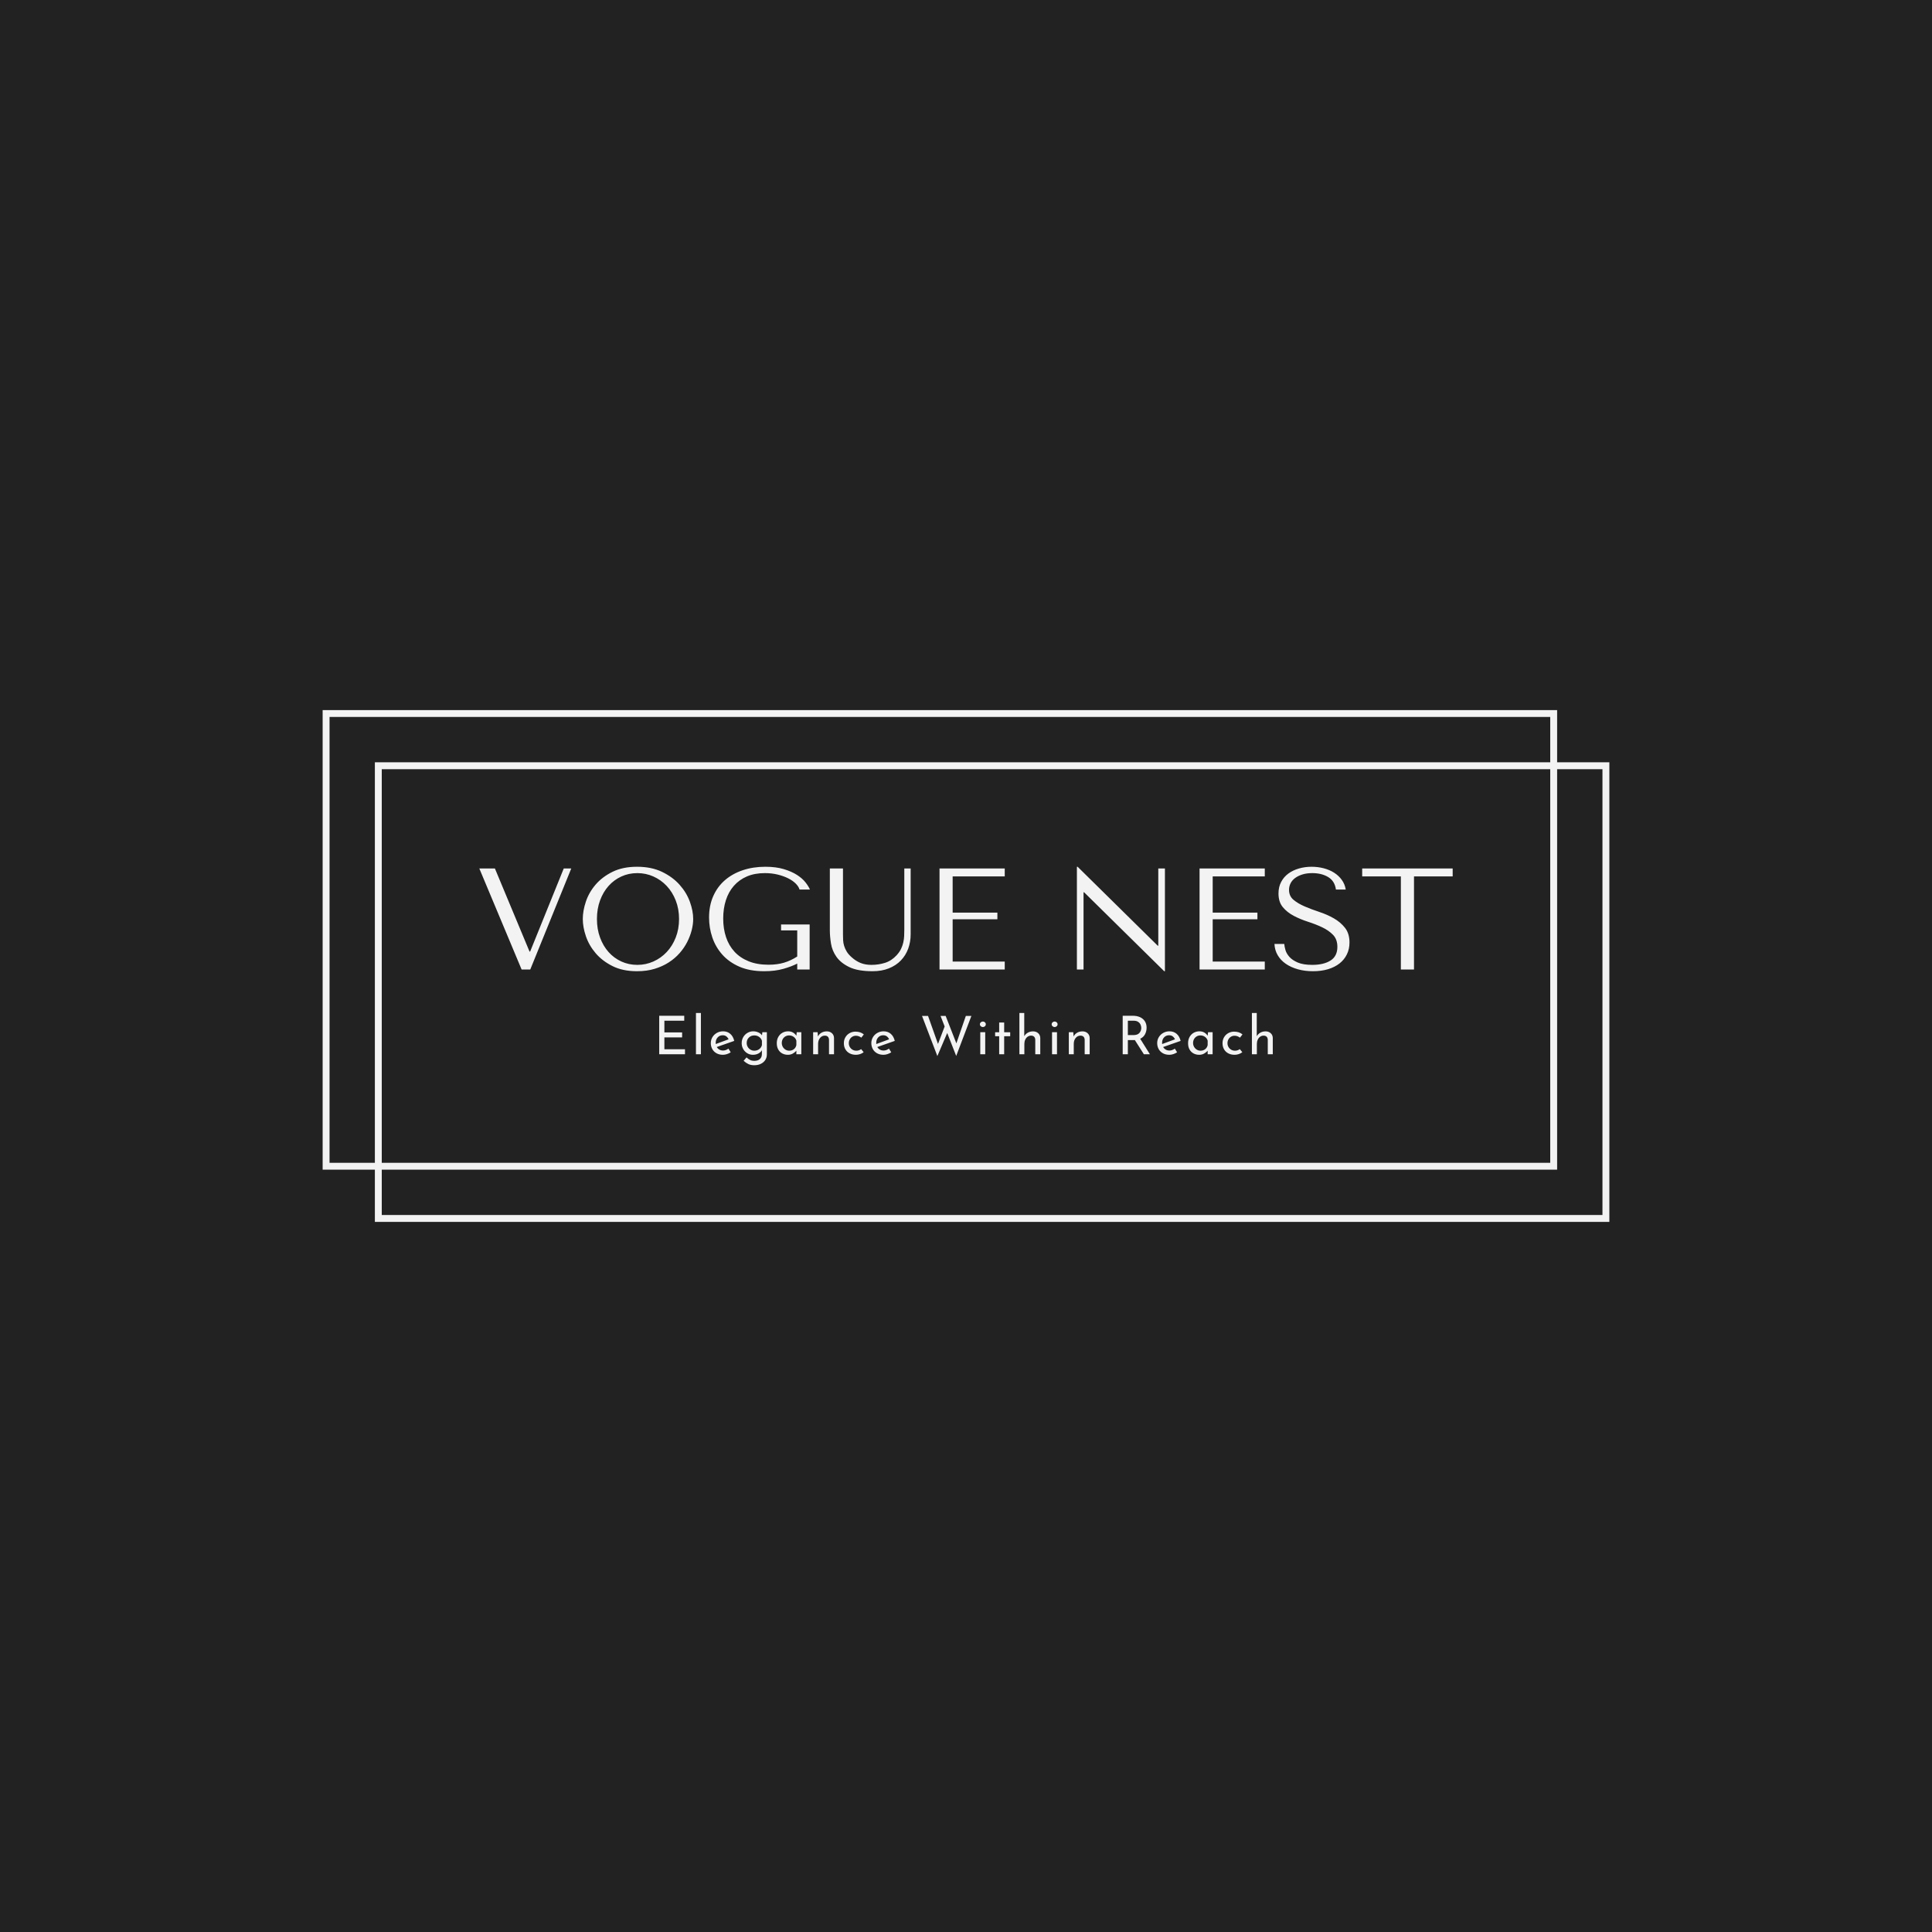 <svg version="1.1" preserveAspectRatio="none" xmlns="http://www.w3.org/2000/svg" width="500" height="500" viewBox="0 0 500 500"><rect width="100%" height="100%" fill="#222222" fill-opacity="1"/><svg viewBox="-16.25 104.8 492.734 196" width="333" height="132.461" x="83.5px" y="183.769px" xmlns="http://www.w3.org/2000/svg" xmlns:xlink="http://www.w3.org/1999/xlink" preserveAspectRatio="none"><defs></defs><style>.a7KDWqqaqfillColor {fill:#ebebeb;fill-opacity:0;}.aZzOTVRhffillColor {fill:#ebebeb;fill-opacity:0;}.companyName {fill:#F3F3F3;fill-opacity:1;}.icon3-str {stroke:#A6A6A6;stroke-opacity:1;}.shapeStroke-str {stroke:#F3F3F3;stroke-opacity:1;}.text {fill:#F3F3F3;fill-opacity:1;}</style><g opacity="1" transform="rotate(0 3.75 124.8)">
<svg width="472.734" height="176" x="3.75" y="124.8" version="1.1" preserveAspectRatio="none" viewBox="0 0 472.734 176">
  <defs><rect x="1.32" y="1.32" width="470.094" height="173.36" rx="0%" ry="0%" id="id-ZzOTVRhf1742730360754"></rect></defs><use class="aZzOTVRhffillColor shapeStroke-str" style="stroke-width:2.64;" xlink:href="#id-ZzOTVRhf1742730360754"></use>
</svg>
</g><g opacity="1" transform="rotate(0 -16.25 104.8)">
<svg width="472.734" height="176" x="-16.25" y="104.8" version="1.1" preserveAspectRatio="none" viewBox="0 0 472.734 176">
  <defs><rect x="1.32" y="1.32" width="470.094" height="173.36" rx="0px" ry="0px" id="id-7KDWqqaq1742730360754"></rect></defs><use class="a7KDWqqaqfillColor shapeStroke-str" style="stroke-width:2.64;" xlink:href="#id-7KDWqqaq1742730360754"></use>
</svg>
</g><g opacity="1" transform="rotate(0 112.638 220.8)">
<svg width="234.958" height="20" x="112.638" y="220.8" version="1.1" preserveAspectRatio="none" viewBox="4.16 -31 460.96 39.24">
  <g transform="matrix(1 0 0 1 0 0)" class="text"><path id="id-6izo4zJp21" d="M4.16-28.92L22.96-28.92L22.96-25.20L8.04-25.20L8.04-16.40L21.36-16.40L21.36-12.68L8.04-12.68L8.04-3.76L23.52-3.76L23.52 0L4.16 0L4.16-28.92Z M31.76-31L35.48-31L35.48 0L31.76 0L31.76-31Z M52.12-2.80Q54.20-2.80 56.16-4.24L56.16-4.24L57.88-1.48Q56.56-0.60 55.02-0.10Q53.48 0.40 52.04 0.40L52.04 0.40Q49.28 0.40 47.22-0.74Q45.16-1.88 44.04-3.88Q42.92-5.88 42.92-8.40L42.92-8.40Q42.92-10.84 44.14-12.86Q45.36-14.88 47.48-16.06Q49.60-17.24 52.12-17.24L52.12-17.24Q55.36-17.24 57.54-15.34Q59.72-13.44 60.52-10.04L60.52-10.04L47.40-5.44Q48.12-4.20 49.34-3.50Q50.56-2.80 52.12-2.80L52.12-2.80ZM51.84-14.28Q49.56-14.28 48.08-12.68Q46.60-11.08 46.60-8.60L46.60-8.60Q46.60-8 46.64-7.68L46.64-7.68L56.28-11.24Q55.68-12.60 54.58-13.44Q53.48-14.28 51.84-14.28L51.84-14.28Z M81.64-16.56L85.04-16.56L85.04 0.12Q85.04 2.40 83.88 4.24Q82.72 6.08 80.58 7.16Q78.44 8.24 75.56 8.24L75.56 8.24Q73.04 8.24 71.22 7.40Q69.40 6.56 67.56 4.92L67.56 4.92L69.76 2.36Q71.12 3.64 72.48 4.30Q73.84 4.96 75.48 4.96L75.48 4.96Q78.24 4.96 79.74 3.64Q81.24 2.32 81.28 0.08L81.28 0.08L81.32-3.04Q80.40-1.48 78.62-0.54Q76.84 0.40 74.52 0.40L74.52 0.40Q72.24 0.40 70.32-0.76Q68.40-1.92 67.26-3.92Q66.12-5.92 66.12-8.36L66.12-8.36Q66.12-10.88 67.30-12.90Q68.48-14.92 70.48-16.08Q72.48-17.24 74.76-17.24L74.76-17.24Q76.88-17.24 78.68-16.40Q80.48-15.56 81.36-14.24L81.36-14.24L81.64-16.56ZM75.60-2.68Q77.72-2.68 79.28-3.84Q80.84-5 81.32-6.88L81.32-6.88L81.32-10.16Q80.76-11.96 79.20-13.06Q77.64-14.16 75.60-14.16L75.60-14.16Q73.16-14.16 71.52-12.56Q69.88-10.96 69.88-8.48L69.88-8.48Q69.88-6.88 70.64-5.56Q71.40-4.24 72.72-3.46Q74.04-2.68 75.60-2.68L75.60-2.68Z M107.48-16.56L110.92-16.56L110.92 0L107.20 0L107.20-2.72Q106.32-1.56 104.64-0.58Q102.96 0.40 100.84 0.40L100.84 0.40Q98.48 0.40 96.58-0.62Q94.68-1.64 93.58-3.60Q92.48-5.56 92.48-8.28L92.48-8.28Q92.48-11 93.62-13.02Q94.76-15.04 96.70-16.14Q98.64-17.24 101-17.24L101-17.24Q103.12-17.24 104.68-16.32Q106.24-15.40 107.20-13.92L107.20-13.92L107.48-16.56ZM101.84-2.68Q103.88-2.68 105.34-3.82Q106.80-4.96 107.20-6.92L107.20-6.92L107.20-10.20Q106.72-11.96 105.20-13.06Q103.68-14.16 101.72-14.16L101.72-14.16Q100.24-14.16 98.98-13.44Q97.72-12.72 96.98-11.42Q96.24-10.12 96.24-8.48L96.24-8.48Q96.24-6.88 97-5.56Q97.76-4.24 99.04-3.46Q100.32-2.68 101.84-2.68L101.84-2.68Z M130.08-17.20Q132.40-17.20 133.92-15.82Q135.44-14.44 135.48-12.24L135.48-12.24L135.48 0L131.72 0L131.72-10.96Q131.64-12.36 130.88-13.16Q130.12-13.96 128.60-14L128.60-14Q126.40-14 124.96-12.24Q123.52-10.48 123.52-7.76L123.52-7.76L123.52 0L119.80 0L119.80-16.56L123.16-16.56L123.40-13.36Q124.28-15.16 126.04-16.18Q127.80-17.20 130.08-17.20L130.08-17.20Z M157.76-1.56Q156.64-0.64 155.10-0.12Q153.56 0.40 151.96 0.40L151.96 0.40Q149.28 0.40 147.22-0.68Q145.16-1.76 144.02-3.74Q142.88-5.72 142.88-8.32L142.88-8.32Q142.88-10.88 144.08-12.86Q145.28-14.84 147.28-15.92Q149.28-17 151.60-17L151.60-17Q155.40-17 157.88-14.92L157.88-14.92L156-12.48Q155.20-13.08 154.16-13.50Q153.12-13.92 151.92-13.92L151.92-13.92Q150.44-13.92 149.22-13.18Q148-12.44 147.30-11.16Q146.60-9.88 146.60-8.32L146.60-8.32Q146.60-6.76 147.34-5.48Q148.08-4.20 149.36-3.44Q150.64-2.68 152.28-2.68L152.28-2.68Q154.32-2.68 155.84-3.88L155.84-3.88L157.76-1.56Z M172.72-2.80Q174.80-2.80 176.76-4.24L176.76-4.24L178.48-1.48Q177.16-0.60 175.62-0.10Q174.08 0.40 172.64 0.40L172.64 0.40Q169.88 0.40 167.82-0.74Q165.76-1.88 164.64-3.88Q163.52-5.88 163.52-8.40L163.52-8.40Q163.52-10.84 164.74-12.86Q165.96-14.88 168.08-16.06Q170.20-17.24 172.72-17.24L172.72-17.24Q175.96-17.24 178.14-15.34Q180.32-13.44 181.12-10.04L181.12-10.04L168.00-5.44Q168.72-4.20 169.94-3.50Q171.16-2.80 172.72-2.80L172.72-2.80ZM172.44-14.28Q170.16-14.28 168.68-12.68Q167.20-11.08 167.20-8.60L167.20-8.60Q167.20-8 167.24-7.68L167.24-7.68L176.88-11.24Q176.28-12.60 175.18-13.44Q174.08-14.28 172.44-14.28L172.44-14.28Z M238.68-28.80L227.28 1.28L220.52-16L213.12 1.36L201.60-28.80L206.12-28.80L213.60-7.76L218.60-20.88L215.52-28.80L219.36-28.80L227.40-8.20L234.52-28.80L238.68-28.80Z M245.36-16.56L249.08-16.56L249.08 0L245.36 0L245.36-16.56ZM245.08-22.52Q245.08-23.40 245.76-24Q246.44-24.60 247.32-24.60L247.32-24.60Q248.20-24.60 248.86-24Q249.52-23.40 249.52-22.52L249.52-22.52Q249.52-21.64 248.86-21.04Q248.20-20.44 247.32-20.44L247.32-20.44Q246.44-20.44 245.76-21.04Q245.08-21.64 245.08-22.52L245.08-22.52Z M259.56-23.84L263.32-23.84L263.32-16.52L267.84-16.52L267.84-13.56L263.32-13.56L263.32 0L259.56 0L259.56-13.56L256.52-13.56L256.52-16.52L259.56-16.52L259.56-23.84Z M285.04-17.20Q287.36-17.20 288.88-15.82Q290.40-14.44 290.44-12.24L290.44-12.24L290.44 0L286.68 0L286.68-10.96Q286.60-12.36 285.84-13.16Q285.08-13.96 283.56-14L283.56-14Q282.12-14 280.96-13.20Q279.80-12.40 279.14-10.96Q278.48-9.52 278.48-7.76L278.48-7.76L278.48 0L274.76 0L274.76-31L278.40-31L278.40-13.56Q279.32-15.20 281.06-16.20Q282.80-17.20 285.04-17.20L285.04-17.20Z M299.28-16.56L303-16.56L303 0L299.28 0L299.28-16.56ZM299-22.52Q299-23.40 299.68-24Q300.36-24.60 301.24-24.60L301.24-24.60Q302.12-24.60 302.78-24Q303.44-23.40 303.44-22.52L303.44-22.52Q303.44-21.64 302.78-21.04Q302.12-20.44 301.24-20.44L301.24-20.44Q300.36-20.44 299.68-21.04Q299-21.64 299-22.52L299-22.52Z M322.16-17.20Q324.48-17.20 326-15.82Q327.52-14.44 327.56-12.24L327.56-12.24L327.56 0L323.80 0L323.80-10.96Q323.72-12.36 322.96-13.16Q322.20-13.96 320.68-14L320.68-14Q318.48-14 317.04-12.24Q315.60-10.48 315.60-7.76L315.60-7.76L315.60 0L311.88 0L311.88-16.56L315.24-16.56L315.48-13.36Q316.36-15.16 318.12-16.18Q319.88-17.20 322.16-17.20L322.16-17.20Z M372.80 0L368.28 0L361.48-10.68Q361.16-10.64 360.52-10.64L360.52-10.64L356.24-10.64L356.24 0L352.36 0L352.36-28.92L360.08-28.92Q363.04-28.92 365.36-27.88Q367.68-26.84 369.00-24.82Q370.32-22.80 370.32-19.96L370.32-19.96Q370.32-17.28 369.14-15.04Q367.96-12.80 365.52-11.64L365.52-11.64L372.80 0ZM360.44-14.40Q363.56-14.40 364.94-16.04Q366.32-17.68 366.32-19.80L366.32-19.80Q366.32-21.08 365.74-22.32Q365.16-23.56 363.90-24.38Q362.64-25.20 360.72-25.20L360.72-25.20L356.24-25.20L356.24-14.40L360.44-14.40Z M387.48-2.80Q389.56-2.80 391.52-4.24L391.52-4.24L393.24-1.48Q391.92-0.60 390.38-0.10Q388.84 0.40 387.40 0.40L387.40 0.40Q384.64 0.40 382.58-0.74Q380.52-1.88 379.40-3.88Q378.28-5.88 378.28-8.40L378.28-8.40Q378.28-10.84 379.50-12.86Q380.72-14.88 382.84-16.06Q384.96-17.24 387.48-17.24L387.48-17.24Q390.72-17.24 392.90-15.34Q395.08-13.44 395.88-10.04L395.88-10.04L382.76-5.44Q383.48-4.20 384.70-3.50Q385.92-2.80 387.48-2.80L387.48-2.80ZM387.20-14.28Q384.92-14.28 383.44-12.68Q381.96-11.08 381.96-8.60L381.96-8.60Q381.96-8 382.00-7.68L382.00-7.68L391.64-11.24Q391.04-12.60 389.94-13.44Q388.84-14.28 387.20-14.28L387.20-14.28Z M416.48-16.56L419.92-16.56L419.92 0L416.20 0L416.20-2.72Q415.32-1.56 413.64-0.58Q411.96 0.40 409.84 0.40L409.84 0.40Q407.48 0.40 405.58-0.62Q403.68-1.64 402.58-3.60Q401.48-5.56 401.48-8.28L401.48-8.28Q401.48-11 402.62-13.02Q403.76-15.04 405.70-16.14Q407.64-17.24 410.00-17.24L410.00-17.24Q412.12-17.24 413.68-16.32Q415.24-15.40 416.20-13.92L416.20-13.92L416.48-16.56ZM410.84-2.68Q412.88-2.68 414.34-3.82Q415.80-4.96 416.20-6.92L416.20-6.92L416.20-10.20Q415.72-11.96 414.20-13.06Q412.68-14.16 410.72-14.16L410.72-14.16Q409.24-14.16 407.98-13.44Q406.72-12.72 405.98-11.42Q405.24-10.12 405.24-8.48L405.24-8.48Q405.24-6.88 406.00-5.56Q406.76-4.24 408.04-3.46Q409.32-2.68 410.84-2.68L410.84-2.68Z M442.24-1.56Q441.12-0.64 439.58-0.12Q438.04 0.40 436.44 0.40L436.44 0.40Q433.76 0.40 431.70-0.68Q429.64-1.76 428.50-3.74Q427.36-5.72 427.36-8.32L427.36-8.32Q427.36-10.88 428.56-12.86Q429.76-14.84 431.76-15.92Q433.76-17 436.08-17L436.08-17Q439.88-17 442.36-14.92L442.36-14.92L440.48-12.48Q439.68-13.08 438.64-13.50Q437.60-13.92 436.40-13.92L436.40-13.92Q434.92-13.92 433.70-13.18Q432.48-12.44 431.78-11.16Q431.08-9.88 431.08-8.32L431.08-8.32Q431.08-6.76 431.82-5.48Q432.56-4.20 433.84-3.44Q435.12-2.68 436.76-2.68L436.76-2.68Q438.80-2.68 440.32-3.88L440.32-3.88L442.24-1.56Z M459.72-17.20Q462.04-17.20 463.56-15.82Q465.08-14.44 465.12-12.24L465.12-12.24L465.12 0L461.36 0L461.36-10.96Q461.28-12.36 460.52-13.16Q459.76-13.96 458.24-14L458.24-14Q456.80-14 455.64-13.20Q454.48-12.40 453.82-10.96Q453.16-9.52 453.16-7.76L453.16-7.76L453.16 0L449.44 0L449.44-31L453.08-31L453.08-13.56Q454.00-15.20 455.74-16.20Q457.48-17.20 459.72-17.20L459.72-17.20Z"/></g>
</svg>
</g><g opacity="1" transform="rotate(0 43.75 164.8)">
<svg width="372.734" height="40" x="43.75" y="164.8" version="1.1" preserveAspectRatio="none" viewBox="1.2 -28.48 269.8 28.96">
  <g transform="matrix(1 0 0 1 0 0)" class="companyName"><path id="id-D6z1nYkh10" d="M5.52-28L1.20-28L12.92 0L15.32 0L26.68-28L24.60-28L15.28-4.96L15.12-4.96L5.52-28Z M29.88-14L29.88-14Q29.88-11.76 30.74-9.22Q31.60-6.68 33.44-4.52Q35.28-2.36 38.12-0.94Q40.96 0.48 44.92 0.48L44.92 0.48Q47.60 0.48 49.78-0.18Q51.96-0.84 53.70-1.96Q55.44-3.08 56.72-4.54Q58-6 58.82-7.62Q59.64-9.24 60.06-10.88Q60.48-12.52 60.48-14L60.48-14Q60.48-16.24 59.56-18.78Q58.64-21.32 56.72-23.48Q54.80-25.64 51.86-27.06Q48.92-28.48 44.92-28.48L44.92-28.48Q40.96-28.48 38.12-27.08Q35.28-25.68 33.44-23.54Q31.60-21.40 30.74-18.84Q29.88-16.28 29.88-14ZM33.80-14L33.80-14Q33.80-16.80 34.66-19.14Q35.52-21.48 37.02-23.16Q38.52-24.84 40.56-25.78Q42.60-26.72 45-26.72L45-26.72Q47.36-26.72 49.46-25.78Q51.56-24.84 53.14-23.16Q54.72-21.48 55.64-19.14Q56.56-16.80 56.56-14L56.56-14Q56.56-11.20 55.64-8.86Q54.72-6.52 53.14-4.84Q51.56-3.16 49.46-2.22Q47.36-1.28 45-1.28L45-1.28Q42.60-1.28 40.56-2.22Q38.52-3.16 37.02-4.84Q35.52-6.52 34.66-8.86Q33.80-11.20 33.80-14Z M92.76 0L92.76-12.48L84.84-12.48L84.84-10.84L89.32-10.84L89.32-3.60Q87.52-2.44 85.64-1.88Q83.76-1.32 81.36-1.32L81.36-1.32Q78.20-1.32 75.84-2.28Q73.48-3.24 71.92-4.94Q70.36-6.64 69.58-8.98Q68.80-11.32 68.80-14.12L68.80-14.12Q68.80-16.88 69.54-19.20Q70.28-21.52 71.76-23.20Q73.24-24.88 75.38-25.80Q77.52-26.72 80.36-26.72L80.36-26.72Q82.24-26.72 83.88-26.32Q85.52-25.92 86.80-25.28Q88.08-24.64 88.90-23.82Q89.72-23 89.96-22.16L89.96-22.16L92.84-22.16Q92.48-23.04 91.62-24.14Q90.76-25.24 89.28-26.20Q87.80-27.16 85.62-27.82Q83.44-28.48 80.48-28.48L80.48-28.48Q77.08-28.48 74.22-27.52Q71.36-26.56 69.28-24.76Q67.20-22.96 66.04-20.34Q64.88-17.72 64.88-14.40L64.88-14.40Q64.88-11.56 65.78-8.90Q66.68-6.24 68.54-4.14Q70.40-2.04 73.28-0.78Q76.16 0.48 80.16 0.48L80.16 0.48Q83.16 0.48 85.48-0.18Q87.80-0.84 89.32-1.64L89.32-1.64L89.32 0L92.76 0Z M102-28L98.36-28L98.36-10.80Q98.36-9.16 98.68-7.18Q99-5.20 100.20-3.50Q101.40-1.80 103.76-0.66Q106.12 0.48 110.20 0.48L110.20 0.48Q112.76 0.48 114.74-0.32Q116.72-1.12 118.06-2.52Q119.40-3.92 120.08-5.78Q120.76-7.64 120.76-9.76L120.76-9.76L120.76-28L119-28L119-11.08Q119-10.20 118.96-9.30Q118.92-8.40 118.72-7.50Q118.52-6.60 118.10-5.72Q117.68-4.84 116.88-3.96L116.88-3.96Q115.44-2.40 113.64-1.84Q111.84-1.28 109.88-1.28L109.88-1.28Q108.20-1.28 106.90-1.80Q105.60-2.32 104.44-3.36L104.44-3.36Q103.52-4.16 103.04-4.96Q102.56-5.76 102.32-6.54Q102.08-7.32 102.04-8.12Q102-8.92 102-9.72L102-9.72L102-28Z M146.84-28L128.76-28L128.76 0L146.84 0L146.84-2.20L132.40-2.20L132.40-13.92L144.80-13.92L144.80-15.76L132.40-15.76L132.40-25.80L146.84-25.80L146.84-28Z M191.24-28L189.40-28L189.40-6.60L189.24-6.60L167.04-28.48L166.84-28.48L166.84 0L168.68 0L168.68-21.40L168.84-21.40L191.04 0.48L191.24 0.48L191.24-28Z M218.92-28L200.84-28L200.84 0L218.92 0L218.92-2.20L204.48-2.20L204.48-13.92L216.88-13.92L216.88-15.76L204.48-15.76L204.48-25.80L218.92-25.80L218.92-28Z M224.32-7.08L221.60-7.08Q221.68-5.36 222.50-3.96Q223.32-2.56 224.74-1.58Q226.16-0.60 228.08-0.06Q230 0.48 232.28 0.48L232.28 0.48Q234.60 0.48 236.46-0.08Q238.32-0.64 239.64-1.68Q240.96-2.72 241.68-4.20Q242.40-5.68 242.40-7.48L242.40-7.48Q242.40-9.96 241.16-11.54Q239.92-13.12 238.06-14.18Q236.20-15.24 234.02-15.96Q231.84-16.68 229.98-17.48Q228.12-18.28 226.88-19.32Q225.64-20.36 225.64-22.08L225.64-22.08Q225.64-23.04 226.06-23.88Q226.48-24.72 227.30-25.34Q228.12-25.96 229.32-26.34Q230.52-26.72 232.08-26.72L232.08-26.72Q234.68-26.72 236.50-25.62Q238.32-24.52 238.64-22.16L238.64-22.16L241.36-22.16Q241.12-23.64 240.28-24.82Q239.44-26 238.16-26.82Q236.88-27.64 235.26-28.06Q233.64-28.48 231.88-28.48L231.88-28.48Q230.04-28.48 228.38-28Q226.72-27.52 225.46-26.60Q224.20-25.68 223.46-24.28Q222.72-22.88 222.72-21.08L222.72-21.08Q222.72-18.72 223.92-17.28Q225.12-15.84 226.94-14.88Q228.76-13.92 230.88-13.24Q233-12.56 234.82-11.70Q236.64-10.84 237.84-9.60Q239.04-8.36 239.04-6.28L239.04-6.28Q239.04-3.68 237.14-2.48Q235.24-1.28 232.08-1.28L232.08-1.28Q229.56-1.28 228.04-1.94Q226.52-2.60 225.72-3.52Q224.92-4.44 224.64-5.42Q224.36-6.40 224.32-7.08L224.32-7.08Z M256.64 0L260.28 0L260.28-25.80L271-25.80L271-28L245.92-28L245.92-25.80L256.64-25.80L256.64 0Z"/></g>
</svg>
</g></svg></svg>